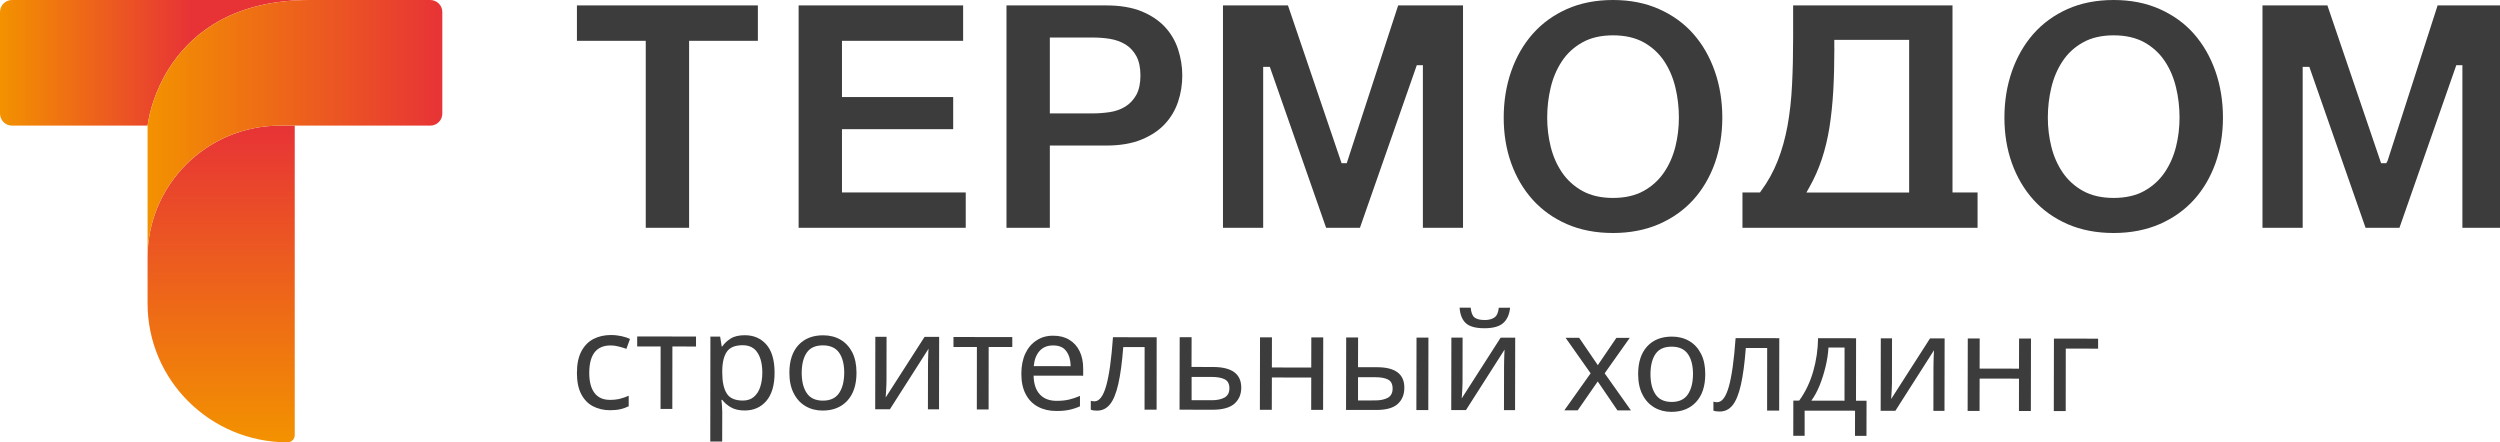 <svg width="260" height="46" viewBox="0 0 260 46" fill="none" xmlns="http://www.w3.org/2000/svg">
<g clip-path="url(#clip0_4116_1509)">
<path d="M15.348 26.757V31.556C15.348 39.53 21.86 46 29.902 46C30.316 46 30.653 45.666 30.653 45.255V13.065H29.144C21.53 13.065 15.348 19.194 15.348 26.757Z" fill="url(#paint0_linear_4116_1509)"/>
<path d="M32.246 0H1.256C0.561 0 0 0.557 0 1.247V11.819C0 12.508 0.561 13.065 1.256 13.065H15.348C15.348 13.065 16.695 0 32.246 0Z" fill="url(#paint1_linear_4116_1509)"/>
<path d="M32.246 0C16.695 0 15.348 13.065 15.348 13.065V26.757C15.348 19.194 21.523 13.065 29.144 13.065H30.653H44.744C45.439 13.065 46.001 12.508 46.001 11.819V1.247C46.001 0.557 45.439 0 44.744 0H32.246Z" fill="url(#paint2_linear_4116_1509)"/>
<path d="M152.104 39.714C152.104 39.828 152.097 39.992 152.09 40.22C152.087 40.319 152.082 40.418 152.077 40.516C152.07 40.642 152.062 40.768 152.054 40.896C152.047 41.006 152.041 41.105 152.035 41.191L152.034 41.195C152.028 41.287 152.022 41.365 152.019 41.431L156.064 35.12H157.582L157.567 42.656H156.413L156.421 38.211V38.21C156.421 38.06 156.421 37.861 156.428 37.62L156.449 36.893C156.455 36.708 156.464 36.561 156.471 36.447L156.472 36.446L156.472 36.441C156.474 36.409 156.476 36.379 156.478 36.352L152.46 42.648H150.929L150.943 35.113H152.111L152.104 39.714Z" fill="#3C3C3C"/>
<path d="M157.047 32C156.983 32.705 156.741 33.232 156.335 33.596C155.929 33.959 155.274 34.137 154.383 34.137C153.465 34.137 152.816 33.959 152.439 33.603C152.061 33.246 151.848 32.712 151.798 32H152.952C153.002 32.506 153.13 32.848 153.351 33.019C153.571 33.19 153.92 33.282 154.412 33.282C154.839 33.282 155.181 33.19 155.431 33.011C155.68 32.833 155.829 32.492 155.872 32.007L157.047 32Z" fill="#3C3C3C"/>
<path d="M63.447 42.663C62.778 42.663 62.187 42.52 61.667 42.25C61.147 41.979 60.741 41.552 60.442 40.982C60.15 40.412 60 39.678 60 38.788C60 37.862 60.157 37.107 60.47 36.523C60.783 35.939 61.204 35.519 61.731 35.248C62.258 34.977 62.863 34.842 63.54 34.842C63.925 34.842 64.295 34.885 64.651 34.963C65.007 35.042 65.299 35.141 65.52 35.255L65.143 36.281C64.915 36.196 64.651 36.117 64.352 36.039C64.053 35.96 63.768 35.925 63.511 35.925C62.03 35.925 61.289 36.872 61.282 38.774C61.282 39.686 61.46 40.377 61.823 40.861C62.187 41.345 62.721 41.587 63.433 41.587C63.846 41.587 64.21 41.545 64.523 41.459C64.836 41.374 65.128 41.274 65.385 41.153V42.25C65.135 42.378 64.851 42.478 64.551 42.549C64.245 42.627 63.875 42.663 63.447 42.663Z" fill="#3C3C3C"/>
<path d="M72.386 36.039L69.929 36.032L69.922 42.528H68.697L68.704 36.032H66.268V34.992L72.386 34.999V36.039Z" fill="#3C3C3C"/>
<path fill-rule="evenodd" clip-rule="evenodd" d="M79.709 35.839C79.139 35.191 78.391 34.863 77.465 34.863C76.86 34.863 76.368 34.97 75.998 35.205C75.635 35.426 75.343 35.704 75.115 36.032H75.058L74.894 35.006H73.882L73.868 45.918H75.107L75.115 42.827C75.115 42.649 75.107 42.435 75.086 42.193C75.08 42.128 75.075 42.065 75.07 42.006C75.056 41.843 75.045 41.702 75.029 41.587H75.115C75.328 41.879 75.627 42.136 76.005 42.356C76.382 42.577 76.86 42.691 77.444 42.691C78.384 42.691 79.132 42.356 79.702 41.694C80.271 41.025 80.556 40.049 80.556 38.767C80.556 37.463 80.271 36.487 79.709 35.839ZM75.613 36.551C75.927 36.117 76.468 35.903 77.237 35.903C77.935 35.903 78.448 36.16 78.783 36.687C79.118 37.2 79.281 37.891 79.281 38.752C79.281 39.315 79.203 39.814 79.061 40.248C78.918 40.683 78.697 41.025 78.398 41.281C78.099 41.53 77.721 41.658 77.266 41.658C76.439 41.658 75.877 41.409 75.57 40.903C75.264 40.405 75.115 39.685 75.115 38.76V38.517C75.129 37.641 75.3 36.979 75.613 36.551Z" fill="#3C3C3C"/>
<path fill-rule="evenodd" clip-rule="evenodd" d="M89.075 38.774C89.075 40.02 88.754 40.989 88.121 41.673C87.487 42.357 86.632 42.699 85.549 42.699C84.887 42.699 84.288 42.542 83.769 42.236C83.249 41.929 82.843 41.488 82.543 40.897C82.244 40.312 82.095 39.6 82.095 38.767C82.095 37.52 82.415 36.559 83.042 35.882C83.669 35.206 84.524 34.871 85.606 34.871C86.29 34.871 86.895 35.027 87.415 35.327C87.935 35.633 88.341 36.074 88.641 36.651C88.933 37.235 89.075 37.941 89.075 38.774ZM83.377 38.767C83.377 39.657 83.548 40.362 83.904 40.882C84.253 41.402 84.816 41.666 85.585 41.666C86.347 41.666 86.903 41.409 87.259 40.889C87.615 40.369 87.793 39.664 87.8 38.774C87.8 37.884 87.622 37.186 87.266 36.68C86.91 36.174 86.347 35.918 85.578 35.918C84.808 35.918 84.253 36.167 83.904 36.673C83.555 37.178 83.384 37.876 83.377 38.767Z" fill="#3C3C3C"/>
<path d="M92.181 40.127C92.188 39.899 92.195 39.735 92.195 39.621L92.202 35.027H91.034L91.02 42.563H92.551L96.568 36.267L96.566 36.307L96.562 36.36L96.562 36.364C96.559 36.408 96.556 36.458 96.553 36.512C96.548 36.597 96.543 36.696 96.54 36.808L96.518 37.534C96.511 37.776 96.511 37.975 96.511 38.124V38.126L96.504 42.57H97.658L97.672 35.034H96.155L92.109 41.338C92.117 41.21 92.131 41.032 92.145 40.804L92.147 40.766C92.161 40.551 92.174 40.342 92.181 40.127Z" fill="#3C3C3C"/>
<path d="M105.279 36.089H102.822L102.815 42.585H101.59L101.597 36.089H99.161V35.049L105.279 35.056V36.089Z" fill="#3C3C3C"/>
<path fill-rule="evenodd" clip-rule="evenodd" d="M111.213 35.341C110.75 35.056 110.194 34.913 109.546 34.913C108.876 34.906 108.292 35.07 107.808 35.398C107.309 35.711 106.918 36.167 106.64 36.758C106.362 37.349 106.22 38.054 106.22 38.881C106.22 39.714 106.369 40.419 106.675 40.996C106.975 41.573 107.402 42.008 107.95 42.3C108.492 42.592 109.126 42.741 109.838 42.741C110.358 42.748 110.799 42.706 111.177 42.627C111.555 42.549 111.932 42.428 112.317 42.257V41.174C111.925 41.345 111.54 41.473 111.17 41.559C110.799 41.644 110.372 41.687 109.895 41.687C109.14 41.687 108.556 41.466 108.143 41.017C107.73 40.569 107.509 39.921 107.495 39.066L112.651 39.073V38.325C112.651 37.641 112.53 37.043 112.281 36.53C112.032 36.017 111.676 35.618 111.213 35.341ZM108.121 36.495C108.47 36.11 108.933 35.925 109.525 35.925C110.158 35.925 110.614 36.124 110.899 36.53C111.191 36.929 111.341 37.442 111.348 38.083L107.509 38.076C107.573 37.399 107.779 36.872 108.121 36.495Z" fill="#3C3C3C"/>
<path d="M120.287 42.606H119.033L119.04 36.096H116.818C116.697 37.684 116.526 38.959 116.305 39.928C116.084 40.896 115.8 41.602 115.443 42.043C115.087 42.485 114.639 42.706 114.09 42.706C113.969 42.706 113.848 42.698 113.734 42.684C113.62 42.67 113.52 42.641 113.442 42.606V41.68C113.499 41.701 113.556 41.715 113.627 41.723C113.691 41.73 113.755 41.737 113.827 41.737C114.332 41.737 114.738 41.203 115.045 40.12C115.351 39.044 115.586 37.363 115.75 35.07L120.294 35.077L120.287 42.606Z" fill="#3C3C3C"/>
<path fill-rule="evenodd" clip-rule="evenodd" d="M129.091 40.312C129.091 38.888 128.115 38.168 126.156 38.168L123.919 38.161L123.927 35.07H122.687L122.673 42.606L126.092 42.613C127.132 42.613 127.894 42.406 128.371 41.993C128.848 41.573 129.091 41.017 129.091 40.312ZM127.374 39.45C127.695 39.614 127.858 39.928 127.858 40.383C127.858 40.832 127.687 41.153 127.353 41.345C127.011 41.53 126.576 41.623 126.049 41.623H123.927V39.201H126.021C126.598 39.201 127.053 39.287 127.374 39.45Z" fill="#3C3C3C"/>
<path d="M132.282 35.084L132.275 38.218L136.37 38.225L136.377 35.091H137.617L137.602 42.627H136.363L136.37 39.265L132.275 39.258L132.267 42.62H131.028L131.042 35.084H132.282Z" fill="#3C3C3C"/>
<path fill-rule="evenodd" clip-rule="evenodd" d="M140.003 35.099L139.988 42.634H143.122C144.155 42.641 144.903 42.428 145.359 42.015C145.822 41.594 146.05 41.039 146.05 40.334C146.057 39.621 145.822 39.087 145.352 38.731C144.882 38.368 144.162 38.19 143.187 38.19H141.235L141.242 35.099H140.003ZM144.326 41.374C143.984 41.552 143.55 41.644 143.016 41.644L141.235 41.651V39.23H143.037C143.614 39.23 144.063 39.315 144.369 39.479C144.675 39.643 144.832 39.956 144.832 40.412C144.832 40.868 144.661 41.188 144.326 41.374Z" fill="#3C3C3C"/>
<path d="M147.318 35.113L147.303 42.649H148.543L148.557 35.113H147.318Z" fill="#3C3C3C"/>
<path d="M162.824 35.134L165.424 38.824L162.689 42.677H164.078L166.164 39.671L168.216 42.684H169.619L166.884 38.824L169.491 35.141H168.102L166.172 37.976L164.234 35.134H162.824Z" fill="#3C3C3C"/>
<path fill-rule="evenodd" clip-rule="evenodd" d="M177.347 38.909C177.347 40.156 177.027 41.124 176.393 41.808C175.759 42.492 174.904 42.834 173.821 42.834C173.152 42.834 172.561 42.677 172.041 42.371C171.521 42.065 171.108 41.616 170.816 41.032C170.516 40.448 170.367 39.736 170.367 38.902C170.367 37.656 170.687 36.694 171.314 36.017C171.941 35.341 172.796 35.006 173.878 35.006C174.562 35.006 175.168 35.163 175.688 35.469C176.208 35.775 176.614 36.217 176.906 36.794C177.205 37.371 177.347 38.076 177.347 38.909ZM171.649 38.902C171.649 39.792 171.82 40.498 172.176 41.017C172.525 41.538 173.088 41.801 173.857 41.801C174.619 41.801 175.175 41.545 175.531 41.025C175.887 40.505 176.065 39.8 176.072 38.909C176.072 38.019 175.894 37.321 175.538 36.815C175.182 36.309 174.619 36.053 173.85 36.053C173.081 36.053 172.525 36.302 172.176 36.808C171.827 37.314 171.656 38.012 171.649 38.902Z" fill="#3C3C3C"/>
<path d="M183.779 42.706H185.033L185.047 35.17L180.503 35.163C180.339 37.456 180.104 39.137 179.797 40.213C179.491 41.295 179.085 41.83 178.579 41.83C178.546 41.83 178.514 41.828 178.483 41.825C178.465 41.824 178.447 41.822 178.43 41.821L178.38 41.815C178.309 41.808 178.252 41.794 178.195 41.773V42.699C178.266 42.734 178.366 42.763 178.48 42.777C178.594 42.791 178.715 42.798 178.836 42.798C179.384 42.805 179.833 42.585 180.189 42.143C180.545 41.701 180.83 40.996 181.051 40.028C181.272 39.059 181.443 37.784 181.564 36.195H183.786L183.779 42.706Z" fill="#3C3C3C"/>
<path fill-rule="evenodd" clip-rule="evenodd" d="M193.032 35.177L193.024 41.673H194.121L194.114 45.327H192.918L192.925 42.713L187.682 42.706V45.32H186.5L186.507 41.666H187.113C187.761 40.775 188.245 39.764 188.573 38.624C188.9 37.485 189.064 36.338 189.078 35.17L193.032 35.177ZM190.161 36.146C190.125 36.787 190.026 37.442 189.862 38.119C189.698 38.795 189.499 39.443 189.249 40.063C189 40.683 188.708 41.217 188.38 41.666L191.828 41.673L191.835 36.146H190.161Z" fill="#3C3C3C"/>
<path d="M196.75 40.291C196.757 40.063 196.764 39.899 196.764 39.785L196.771 35.184H195.603L195.589 42.72H197.12L201.137 36.423C201.136 36.448 201.134 36.474 201.132 36.503L201.131 36.517C201.124 36.63 201.114 36.779 201.109 36.965L201.087 37.691C201.08 37.933 201.08 38.133 201.08 38.282L201.073 42.727H202.227L202.241 35.191H200.724L196.678 41.502C196.682 41.436 196.687 41.358 196.694 41.266L196.694 41.265L196.701 41.166L196.705 41.098C196.708 41.057 196.711 41.013 196.714 40.968L196.716 40.939C196.724 40.809 196.732 40.681 196.738 40.553C196.743 40.467 196.747 40.379 196.75 40.291Z" fill="#3C3C3C"/>
<path d="M205.888 35.198L205.881 38.332L209.976 38.339L209.984 35.205H211.223L211.209 42.741H209.969L209.976 39.379L205.881 39.372L205.874 42.734H204.634L204.649 35.198H205.888Z" fill="#3C3C3C"/>
<path d="M218.203 36.26V35.22L213.609 35.212L213.595 42.748H214.834L214.841 36.252L218.203 36.26Z" fill="#3C3C3C"/>
<path fill-rule="evenodd" clip-rule="evenodd" d="M167.753 24.232C165.965 24.232 164.348 23.918 162.952 23.306C161.563 22.7 160.367 21.845 159.398 20.77C158.436 19.701 157.681 18.419 157.161 16.966C156.641 15.513 156.385 13.918 156.385 12.23C156.385 10.52 156.649 8.896 157.168 7.408C157.688 5.919 158.436 4.616 159.405 3.519C160.367 2.429 161.563 1.56 162.959 0.94C164.348 0.321 165.965 0 167.753 0C169.519 0 171.129 0.313 172.532 0.94C173.935 1.56 175.139 2.429 176.101 3.519C177.069 4.608 177.817 5.919 178.337 7.408C178.857 8.896 179.121 10.52 179.121 12.23C179.121 13.918 178.857 15.513 178.344 16.966C177.824 18.419 177.077 19.701 176.108 20.77C175.146 21.838 173.943 22.693 172.539 23.306C171.129 23.918 169.519 24.232 167.753 24.232ZM167.753 3.675C166.514 3.675 165.445 3.918 164.569 4.409C163.693 4.893 162.974 5.556 162.439 6.368C161.905 7.173 161.513 8.091 161.271 9.11C161.029 10.114 160.908 11.168 160.908 12.237C160.908 13.262 161.029 14.281 161.271 15.25C161.513 16.233 161.905 17.13 162.439 17.921C162.981 18.719 163.693 19.374 164.569 19.858C165.445 20.343 166.514 20.585 167.753 20.585C168.992 20.585 170.068 20.343 170.937 19.858C171.813 19.374 172.525 18.719 173.066 17.921C173.601 17.13 173.999 16.226 174.242 15.243C174.484 14.274 174.605 13.262 174.605 12.23C174.605 11.154 174.484 10.107 174.242 9.103C173.999 8.084 173.608 7.165 173.074 6.361C172.532 5.549 171.813 4.886 170.944 4.402C170.068 3.918 168.992 3.675 167.753 3.675Z" fill="#3C3C3C"/>
<path d="M67.158 4.245V23.69H71.667V4.245H78.818V0.563H60V4.245H67.158Z" fill="#3C3C3C"/>
<path d="M83.056 0.563V23.69H100.436V20.015H87.565V13.434H99.132V10.093H87.565V4.245H100.165V0.563H83.056Z" fill="#3C3C3C"/>
<path fill-rule="evenodd" clip-rule="evenodd" d="M104.674 23.69V0.563H115.066C116.498 0.563 117.737 0.776 118.734 1.182C119.731 1.596 120.543 2.144 121.163 2.813C121.783 3.483 122.238 4.267 122.523 5.136C122.808 6.019 122.958 6.93 122.958 7.842C122.958 8.782 122.815 9.701 122.523 10.57C122.238 11.432 121.783 12.208 121.163 12.878C120.55 13.547 119.731 14.096 118.734 14.509C117.737 14.922 116.505 15.136 115.066 15.136H109.183V23.69H104.674ZM109.183 11.795H113.627C114.24 11.795 114.845 11.745 115.422 11.66C116.02 11.567 116.562 11.375 117.025 11.09C117.502 10.798 117.887 10.385 118.179 9.865C118.463 9.345 118.606 8.661 118.606 7.849C118.606 7.037 118.463 6.361 118.179 5.834C117.894 5.314 117.509 4.9 117.025 4.608C116.562 4.331 116.02 4.138 115.422 4.039C114.838 3.946 114.233 3.903 113.627 3.903H109.183V11.795Z" fill="#3C3C3C"/>
<path d="M147.98 6.781V23.69H152.154V0.563H145.409L140.06 16.974H139.525L133.948 0.563H127.189V23.69H131.37V6.952H132.061L137.916 23.69H141.434L147.346 6.781H147.98Z" fill="#3C3C3C"/>
<path fill-rule="evenodd" clip-rule="evenodd" d="M181.215 20.015V23.69H205.667V20.015H203.06V0.563H186.486V3.903C186.486 5.663 186.45 7.322 186.372 8.832C186.3 10.349 186.137 11.781 185.901 13.092C185.659 14.402 185.317 15.627 184.876 16.738C184.434 17.857 183.85 18.911 183.145 19.865L183.038 20.015H181.215ZM190.66 9.438C190.738 8.077 190.773 6.567 190.773 4.943H190.766V4.145H198.551V20.022H187.867L188.174 19.474C188.701 18.541 189.135 17.558 189.47 16.546C189.805 15.535 190.075 14.431 190.261 13.263C190.446 12.087 190.581 10.805 190.66 9.438Z" fill="#3C3C3C"/>
<path fill-rule="evenodd" clip-rule="evenodd" d="M219.82 24.232C218.032 24.232 216.415 23.918 215.019 23.306C213.623 22.693 212.434 21.845 211.472 20.77C210.511 19.701 209.756 18.419 209.236 16.966C208.716 15.513 208.459 13.918 208.459 12.23C208.459 10.52 208.723 8.896 209.243 7.408C209.763 5.919 210.518 4.608 211.479 3.519C212.441 2.429 213.637 1.56 215.026 0.94C216.415 0.321 218.032 0 219.82 0C221.586 0 223.196 0.313 224.599 0.94C226.003 1.56 227.206 2.429 228.168 3.519C229.129 4.616 229.884 5.919 230.404 7.408C230.924 8.896 231.188 10.52 231.188 12.23C231.188 13.918 230.924 15.513 230.412 16.966C229.892 18.419 229.144 19.701 228.175 20.77C227.213 21.838 226.01 22.693 224.606 23.306C223.196 23.918 221.586 24.232 219.82 24.232ZM219.82 3.675C218.581 3.675 217.512 3.918 216.636 4.409C215.76 4.893 215.041 5.556 214.506 6.368C213.972 7.173 213.58 8.091 213.338 9.11C213.096 10.114 212.975 11.168 212.975 12.237C212.975 13.262 213.096 14.281 213.338 15.25C213.58 16.233 213.972 17.13 214.506 17.921C215.048 18.719 215.76 19.374 216.636 19.858C217.512 20.343 218.581 20.585 219.82 20.585C221.059 20.585 222.135 20.343 223.004 19.858C223.88 19.374 224.592 18.719 225.134 17.921C225.668 17.13 226.067 16.226 226.309 15.243C226.551 14.274 226.672 13.262 226.672 12.23C226.672 11.154 226.551 10.107 226.309 9.103C226.067 8.084 225.675 7.165 225.141 6.361C224.599 5.549 223.88 4.886 223.011 4.402C222.135 3.918 221.059 3.675 219.82 3.675Z" fill="#3C3C3C"/>
<path d="M256.089 6.781V23.69H260.263V0.563H253.511L248.311 16.717L248.169 16.974H247.634L242.05 0.563H235.298V23.69H239.479V6.952H240.17L246.018 23.69H249.543L255.455 6.781H256.089Z" fill="#3C3C3C"/>
</g>
<defs>
<linearGradient id="paint0_linear_4116_1509" x1="23.003" y1="46.002" x2="23.003" y2="13.065" gradientUnits="userSpaceOnUse">
<stop stop-color="#F39200"/>
<stop offset="1" stop-color="#E73336"/>
</linearGradient>
<linearGradient id="paint1_linear_4116_1509" x1="0.003" y1="6.534" x2="32.244" y2="6.534" gradientUnits="userSpaceOnUse">
<stop stop-color="#F39200"/>
<stop offset="0.615" stop-color="#E73336"/>
</linearGradient>
<linearGradient id="paint2_linear_4116_1509" x1="15.35" y1="13.381" x2="46.003" y2="13.381" gradientUnits="userSpaceOnUse">
<stop stop-color="#F39200"/>
<stop offset="1" stop-color="#E73336"/>
</linearGradient>
<clipPath id="clip0_4116_1509">
<rect width="260" height="46" fill="white"/>
</clipPath>
</defs>
</svg>

